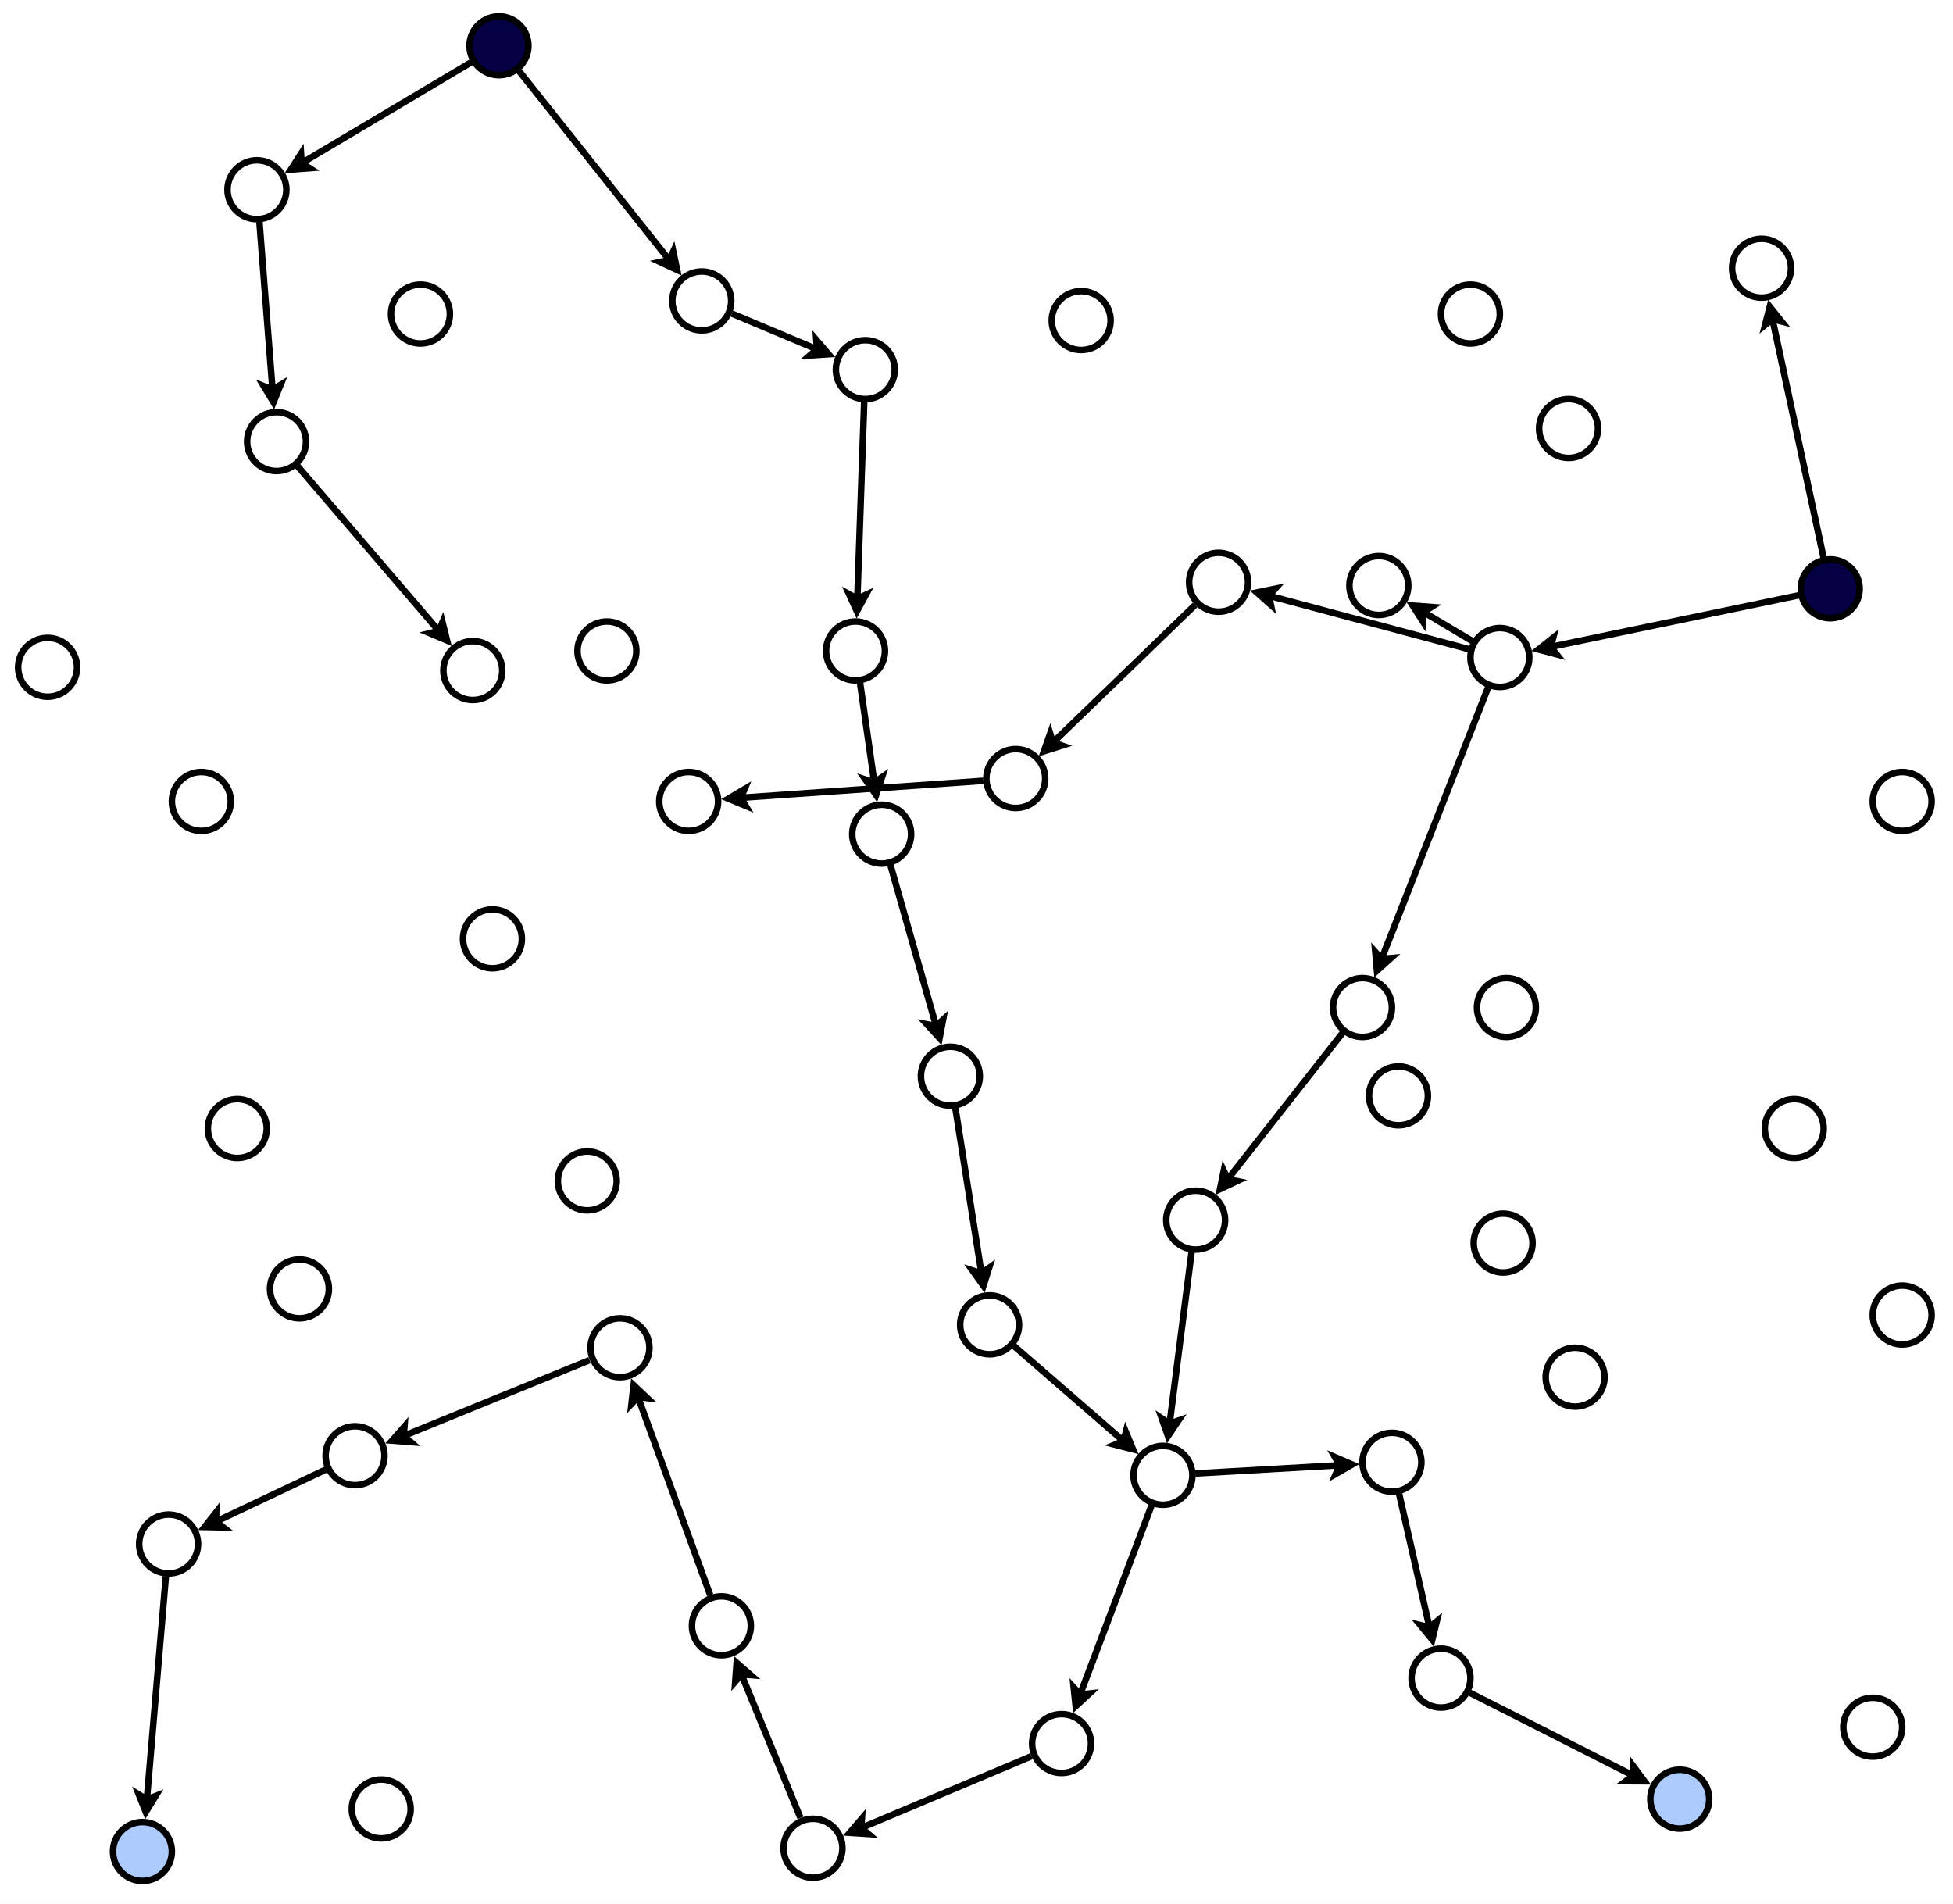 <?xml version="1.0" encoding="UTF-8" standalone="no"?>
<!-- Created with Inkscape (http://www.inkscape.org/) -->

<svg
   version="1.1"
   id="svg2"
   xml:space="preserve"
   width="795.912"
   height="775.794"
   viewBox="0 0 795.912 775.794"
   xmlns="http://www.w3.org/2000/svg"
   xmlns:svg="http://www.w3.org/2000/svg"><rect x="0" y="0" width="795.912" height="775.794" fill="#808080" stroke="none"/><defs
     id="defs6"><clipPath
       clipPathUnits="userSpaceOnUse"
       id="clipPath18"><path
         d="M 0,0 H 800 V 600 H 0 Z"
         id="path16" /></clipPath></defs><g
     id="g8"
     transform="matrix(1.333,0,0,-1.333,-95.244,775.794)"><g
       id="g10" /><g
       id="g12"><g
         id="g14"
         clip-path="url(#clipPath18)"><path
           d="M 0,0 H 800 V 600 H 0 Z"
           style="fill:#ffffff;fill-opacity:1;fill-rule:nonzero;stroke:none"
           id="path20" /><path
           d="M 0,0 H 800 V 600 H 0 Z"
           style="fill:#ffffff;fill-opacity:1;fill-rule:nonzero;stroke:none"
           id="path22" /><g
           id="g24"
           transform="matrix(1,0,0,-1,0,600)"><path
             d="m 613.357,115.666 0.209,0.978 c 5.123,23.907 10.246,47.814 15.369,71.72"
             style="fill:none;stroke:#000000;stroke-width:2;stroke-linecap:butt;stroke-linejoin:miter;stroke-miterlimit:4;stroke-dasharray:none;stroke-opacity:1"
             id="path26" /></g><path
           d="m 618.763,482.015 -6.705,8.381 -2.682,-10.393 4.191,3.352 z"
           style="fill:#000000;fill-opacity:1;fill-rule:nonzero;stroke:none"
           id="path28" /><path
           d="m 616.364,506.364 c 3.515,-3.515 3.515,-9.213 0,-12.728 -3.515,-3.515 -9.213,-3.515 -12.728,0 -3.515,3.515 -3.515,9.213 0,12.728 3.515,3.515 9.213,3.515 12.728,0"
           style="fill:#ffffff;fill-opacity:1;fill-rule:nonzero;stroke:none"
           id="path30" /><g
           id="g32"
           transform="matrix(1,0,0,-1,0,600)"><path
             d="m 616.364,93.636 c 3.515,3.515 3.515,9.213 0,12.728 -3.515,3.515 -9.213,3.515 -12.728,0 -3.515,-3.515 -3.515,-9.213 0,-12.728 3.515,-3.515 9.213,-3.515 12.728,0"
             style="fill:none;stroke:#000000;stroke-width:2;stroke-linecap:butt;stroke-linejoin:miter;stroke-miterlimit:4;stroke-dasharray:none;stroke-opacity:1"
             id="path34" /></g><g
           id="g36"
           transform="matrix(1,0,0,-1,0,600)"><path
             d="m 621.405,199.995 c -24.919,5.181 -49.838,10.362 -74.757,15.543 l -0.98,0.204"
             style="fill:none;stroke:#000000;stroke-width:2;stroke-linecap:butt;stroke-linejoin:miter;stroke-miterlimit:4;stroke-dasharray:none;stroke-opacity:1"
             id="path38" /></g><path
           d="m 548.02,389.649 -8.422,-6.654 10.376,-2.745 -3.327,4.211 z"
           style="fill:#000000;fill-opacity:1;fill-rule:nonzero;stroke:none"
           id="path40" /><path
           d="m 637.364,408.364 c 3.515,-3.515 3.515,-9.213 0,-12.728 -3.515,-3.515 -9.213,-3.515 -12.728,0 -3.515,3.515 -3.515,9.213 0,12.728 3.515,3.515 9.213,3.515 12.728,0"
           style="fill:#050043;fill-opacity:1;fill-rule:nonzero;stroke:none"
           id="path42" /><g
           id="g44"
           transform="matrix(1,0,0,-1,0,600)"><path
             d="m 637.364,191.636 c 3.515,3.515 3.515,9.213 0,12.728 -3.515,3.515 -9.213,3.515 -12.728,0 -3.515,-3.515 -3.515,-9.213 0,-12.728 3.515,-3.515 9.213,-3.515 12.728,0"
             style="fill:none;stroke:#000000;stroke-width:2;stroke-linecap:butt;stroke-linejoin:miter;stroke-miterlimit:4;stroke-dasharray:none;stroke-opacity:1"
             id="path46" /></g><path
           d="m 659.364,343.364 c 3.515,-3.515 3.515,-9.213 0,-12.728 -3.515,-3.515 -9.213,-3.515 -12.728,0 -3.515,3.515 -3.515,9.213 0,12.728 3.515,3.515 9.213,3.515 12.728,0"
           style="fill:#ffffff;fill-opacity:1;fill-rule:nonzero;stroke:none"
           id="path48" /><g
           id="g50"
           transform="matrix(1,0,0,-1,0,600)"><path
             d="m 659.364,256.636 c 3.515,3.515 3.515,9.213 0,12.728 -3.515,3.515 -9.213,3.515 -12.728,0 -3.515,-3.515 -3.515,-9.213 0,-12.728 3.515,-3.515 9.213,-3.515 12.728,0"
             style="fill:none;stroke:#000000;stroke-width:2;stroke-linecap:butt;stroke-linejoin:miter;stroke-miterlimit:4;stroke-dasharray:none;stroke-opacity:1"
             id="path52" /></g><path
           d="m 626.364,243.364 c 3.515,-3.515 3.515,-9.213 0,-12.728 -3.515,-3.515 -9.213,-3.515 -12.728,0 -3.515,3.515 -3.515,9.213 0,12.728 3.515,3.515 9.213,3.515 12.728,0"
           style="fill:#ffffff;fill-opacity:1;fill-rule:nonzero;stroke:none"
           id="path54" /><g
           id="g56"
           transform="matrix(1,0,0,-1,0,600)"><path
             d="m 626.364,356.636 c 3.515,3.515 3.515,9.213 0,12.728 -3.515,3.515 -9.213,3.515 -12.728,0 -3.515,-3.515 -3.515,-9.213 0,-12.728 3.515,-3.515 9.213,-3.515 12.728,0"
             style="fill:none;stroke:#000000;stroke-width:2;stroke-linecap:butt;stroke-linejoin:miter;stroke-miterlimit:4;stroke-dasharray:none;stroke-opacity:1"
             id="path58" /></g><path
           d="m 659.364,186.364 c 3.515,-3.515 3.515,-9.213 0,-12.728 -3.515,-3.515 -9.213,-3.515 -12.728,0 -3.515,3.515 -3.515,9.213 0,12.728 3.515,3.515 9.213,3.515 12.728,0"
           style="fill:#ffffff;fill-opacity:1;fill-rule:nonzero;stroke:none"
           id="path60" /><g
           id="g62"
           transform="matrix(1,0,0,-1,0,600)"><path
             d="m 659.364,413.636 c 3.515,3.515 3.515,9.213 0,12.728 -3.515,3.515 -9.213,3.515 -12.728,0 -3.515,-3.515 -3.515,-9.213 0,-12.728 3.515,-3.515 9.213,-3.515 12.728,0"
             style="fill:none;stroke:#000000;stroke-width:2;stroke-linecap:butt;stroke-linejoin:miter;stroke-miterlimit:4;stroke-dasharray:none;stroke-opacity:1"
             id="path64" /></g><path
           d="m 650.364,60.364 c 3.515,-3.515 3.515,-9.213 0,-12.728 -3.515,-3.515 -9.213,-3.515 -12.728,0 -3.515,3.515 -3.515,9.213 0,12.728 3.515,3.515 9.213,3.515 12.728,0"
           style="fill:#ffffff;fill-opacity:1;fill-rule:nonzero;stroke:none"
           id="path66" /><g
           id="g68"
           transform="matrix(1,0,0,-1,0,600)"><path
             d="m 650.364,539.636 c 3.515,3.515 3.515,9.213 0,12.728 -3.515,3.515 -9.213,3.515 -12.728,0 -3.515,-3.515 -3.515,-9.213 0,-12.728 3.515,-3.515 9.213,-3.515 12.728,0"
             style="fill:none;stroke:#000000;stroke-width:2;stroke-linecap:butt;stroke-linejoin:miter;stroke-miterlimit:4;stroke-dasharray:none;stroke-opacity:1"
             id="path70" /></g><g
           id="g72"
           transform="matrix(1,0,0,-1,0,600)"><path
             d="m 520.833,535.477 c 16.317,8.27 32.634,16.541 48.952,24.811 l 0.894,0.453"
             style="fill:none;stroke:#000000;stroke-width:2;stroke-linecap:butt;stroke-linejoin:miter;stroke-miterlimit:4;stroke-dasharray:none;stroke-opacity:1"
             id="path74" /></g><path
           d="m 565.476,36.515 10.733,-0.059 -6.393,8.622 -0.029,-5.367 z"
           style="fill:#000000;fill-opacity:1;fill-rule:nonzero;stroke:none"
           id="path76" /><path
           d="m 591.364,38.364 c 3.515,-3.515 3.515,-9.213 0,-12.728 -3.515,-3.515 -9.213,-3.515 -12.728,0 -3.515,3.515 -3.515,9.213 0,12.728 3.515,3.515 9.213,3.515 12.728,0"
           style="fill:#aecbfe;fill-opacity:1;fill-rule:nonzero;stroke:none"
           id="path78" /><g
           id="g80"
           transform="matrix(1,0,0,-1,0,600)"><path
             d="m 591.364,561.636 c 3.515,3.515 3.515,9.213 0,12.728 -3.515,3.515 -9.213,3.515 -12.728,0 -3.515,-3.515 -3.515,-9.213 0,-12.728 3.515,-3.515 9.213,-3.515 12.728,0"
             style="fill:none;stroke:#000000;stroke-width:2;stroke-linecap:butt;stroke-linejoin:miter;stroke-miterlimit:4;stroke-dasharray:none;stroke-opacity:1"
             id="path82" /></g><g
           id="g84"
           transform="matrix(1,0,0,-1,0,600)"><path
             d="m 499.175,474.57 c 3.016,13.271 6.032,26.543 9.049,39.815 l 0.222,0.976"
             style="fill:none;stroke:#000000;stroke-width:2;stroke-linecap:butt;stroke-linejoin:miter;stroke-miterlimit:4;stroke-dasharray:none;stroke-opacity:1"
             id="path86" /></g><path
           d="m 503.011,86.891 6.808,-8.297 2.553,10.425 -4.149,-3.404 z"
           style="fill:#000000;fill-opacity:1;fill-rule:nonzero;stroke:none"
           id="path88" /><path
           d="m 518.364,75.364 c 3.515,-3.515 3.515,-9.213 0,-12.728 -3.515,-3.515 -9.213,-3.515 -12.728,0 -3.515,3.515 -3.515,9.213 0,12.728 3.515,3.515 9.213,3.515 12.728,0"
           style="fill:#ffffff;fill-opacity:1;fill-rule:nonzero;stroke:none"
           id="path90" /><g
           id="g92"
           transform="matrix(1,0,0,-1,0,600)"><path
             d="m 518.364,524.636 c 3.515,3.515 3.515,9.213 0,12.728 -3.515,3.515 -9.213,3.515 -12.728,0 -3.515,-3.515 -3.515,-9.213 0,-12.728 3.515,-3.515 9.213,-3.515 12.728,0"
             style="fill:none;stroke:#000000;stroke-width:2;stroke-linecap:butt;stroke-linejoin:miter;stroke-miterlimit:4;stroke-dasharray:none;stroke-opacity:1"
             id="path94" /></g><path
           d="m 559.364,167.364 c 3.515,-3.515 3.515,-9.213 0,-12.728 -3.515,-3.515 -9.213,-3.515 -12.728,0 -3.515,3.515 -3.515,9.213 0,12.728 3.515,3.515 9.213,3.515 12.728,0"
           style="fill:#ffffff;fill-opacity:1;fill-rule:nonzero;stroke:none"
           id="path96" /><g
           id="g98"
           transform="matrix(1,0,0,-1,0,600)"><path
             d="m 559.364,432.636 c 3.515,3.515 3.515,9.213 0,12.728 -3.515,3.515 -9.213,3.515 -12.728,0 -3.515,-3.515 -3.515,-9.213 0,-12.728 3.515,-3.515 9.213,-3.515 12.728,0"
             style="fill:none;stroke:#000000;stroke-width:2;stroke-linecap:butt;stroke-linejoin:miter;stroke-miterlimit:4;stroke-dasharray:none;stroke-opacity:1"
             id="path100" /></g><g
           id="g102"
           transform="matrix(1,0,0,-1,0,600)"><path
             d="m 480.87,465.922 -0.998,0.057 c -14.32,0.818 -28.641,1.637 -42.961,2.455"
             style="fill:none;stroke:#000000;stroke-width:2;stroke-linecap:butt;stroke-linejoin:miter;stroke-miterlimit:4;stroke-dasharray:none;stroke-opacity:1"
             id="path104" /></g><path
           d="m 477.75,129.092 9.31,5.34 -9.858,4.245 2.67,-4.655 z"
           style="fill:#000000;fill-opacity:1;fill-rule:nonzero;stroke:none"
           id="path106" /><path
           d="m 503.364,141.364 c 3.515,-3.515 3.515,-9.213 0,-12.728 -3.515,-3.515 -9.213,-3.515 -12.728,0 -3.515,3.515 -3.515,9.213 0,12.728 3.515,3.515 9.213,3.515 12.728,0"
           style="fill:#ffffff;fill-opacity:1;fill-rule:nonzero;stroke:none"
           id="path108" /><g
           id="g110"
           transform="matrix(1,0,0,-1,0,600)"><path
             d="m 503.364,458.636 c 3.515,3.515 3.515,9.213 0,12.728 -3.515,3.515 -9.213,3.515 -12.728,0 -3.515,-3.515 -3.515,-9.213 0,-12.728 3.515,-3.515 9.213,-3.515 12.728,0"
             style="fill:none;stroke:#000000;stroke-width:2;stroke-linecap:butt;stroke-linejoin:miter;stroke-miterlimit:4;stroke-dasharray:none;stroke-opacity:1"
             id="path112" /></g><g
           id="g114"
           transform="matrix(1,0,0,-1,0,600)"><path
             d="m 381.473,429.486 c 10.874,9.438 21.748,18.875 32.622,28.313 l 0.756,0.656"
             style="fill:none;stroke:#000000;stroke-width:2;stroke-linecap:butt;stroke-linejoin:miter;stroke-miterlimit:4;stroke-dasharray:none;stroke-opacity:1"
             id="path116" /></g><path
           d="m 409.137,140.148 10.396,-2.667 -4.104,9.918 -1.334,-5.198 z"
           style="fill:#000000;fill-opacity:1;fill-rule:nonzero;stroke:none"
           id="path118" /><g
           id="g120"
           transform="matrix(1,0,0,-1,0,600)"><path
             d="m 435.75,400.75 c -2.194,17.116 -4.389,34.232 -6.583,51.348 l -0.127,0.992"
             style="fill:none;stroke:#000000;stroke-width:2;stroke-linecap:butt;stroke-linejoin:miter;stroke-miterlimit:4;stroke-dasharray:none;stroke-opacity:1"
             id="path122" /></g><path
           d="m 424.711,150.893 3.54,-10.132 5.982,8.912 -5.066,-1.77 z"
           style="fill:#000000;fill-opacity:1;fill-rule:nonzero;stroke:none"
           id="path124" /><g
           id="g126"
           transform="matrix(1,0,0,-1,0,600)"><path
             d="m 423.528,478.184 c -7.152,18.919 -14.305,37.839 -21.457,56.758 l -0.354,0.937"
             style="fill:none;stroke:#000000;stroke-width:2;stroke-linecap:butt;stroke-linejoin:miter;stroke-miterlimit:4;stroke-dasharray:none;stroke-opacity:1"
             id="path128" /></g><path
           d="m 398.429,68.998 1.095,-10.677 7.885,7.282 -5.338,-0.548 z"
           style="fill:#000000;fill-opacity:1;fill-rule:nonzero;stroke:none"
           id="path130" /><path
           d="m 433.364,137.364 c 3.515,-3.515 3.515,-9.213 0,-12.728 -3.515,-3.515 -9.213,-3.515 -12.728,0 -3.515,3.515 -3.515,9.213 0,12.728 3.515,3.515 9.213,3.515 12.728,0"
           style="fill:#ffffff;fill-opacity:1;fill-rule:nonzero;stroke:none"
           id="path132" /><g
           id="g134"
           transform="matrix(1,0,0,-1,0,600)"><path
             d="m 433.364,462.636 c 3.515,3.515 3.515,9.213 0,12.728 -3.515,3.515 -9.213,3.515 -12.728,0 -3.515,-3.515 -3.515,-9.213 0,-12.728 3.515,-3.515 9.213,-3.515 12.728,0"
             style="fill:none;stroke:#000000;stroke-width:2;stroke-linecap:butt;stroke-linejoin:miter;stroke-miterlimit:4;stroke-dasharray:none;stroke-opacity:1"
             id="path136" /></g><g
           id="g138"
           transform="matrix(1,0,0,-1,0,600)"><path
             d="m 386.804,554.872 c -17.005,7.16 -34.009,14.32 -51.014,21.48 l -0.923,0.389"
             style="fill:none;stroke:#000000;stroke-width:2;stroke-linecap:butt;stroke-linejoin:miter;stroke-miterlimit:4;stroke-dasharray:none;stroke-opacity:1"
             id="path140" /></g><path
           d="m 336.138,29.003 -6.985,-8.149 10.71,-0.699 -4.075,3.493 z"
           style="fill:#000000;fill-opacity:1;fill-rule:nonzero;stroke:none"
           id="path142" /><path
           d="m 402.364,55.364 c 3.515,-3.515 3.515,-9.213 0,-12.728 -3.515,-3.515 -9.213,-3.515 -12.728,0 -3.515,3.515 -3.515,9.213 0,12.728 3.515,3.515 9.213,3.515 12.728,0"
           style="fill:#ffffff;fill-opacity:1;fill-rule:nonzero;stroke:none"
           id="path144" /><g
           id="g146"
           transform="matrix(1,0,0,-1,0,600)"><path
             d="m 402.364,544.636 c 3.515,3.515 3.515,9.213 0,12.728 -3.515,3.515 -9.213,3.515 -12.728,0 -3.515,-3.515 -3.515,-9.213 0,-12.728 3.515,-3.515 9.213,-3.515 12.728,0"
             style="fill:none;stroke:#000000;stroke-width:2;stroke-linecap:butt;stroke-linejoin:miter;stroke-miterlimit:4;stroke-dasharray:none;stroke-opacity:1"
             id="path148" /></g><g
           id="g150"
           transform="matrix(1,0,0,-1,0,600)"><path
             d="m 298.169,529.981 0.381,0.925 c 5.877,14.271 11.752,28.541 17.628,42.811"
             style="fill:none;stroke:#000000;stroke-width:2;stroke-linecap:butt;stroke-linejoin:miter;stroke-miterlimit:4;stroke-dasharray:none;stroke-opacity:1"
             id="path152" /></g><path
           d="m 303.902,68.703 -8.094,7.049 -0.783,-10.705 3.525,4.047 z"
           style="fill:#000000;fill-opacity:1;fill-rule:nonzero;stroke:none"
           id="path154" /><path
           d="m 326.364,23.364 c 3.515,-3.515 3.515,-9.213 0,-12.728 -3.515,-3.515 -9.213,-3.515 -12.728,0 -3.515,3.515 -3.515,9.213 0,12.728 3.515,3.515 9.213,3.515 12.728,0"
           style="fill:#ffffff;fill-opacity:1;fill-rule:nonzero;stroke:none"
           id="path156" /><g
           id="g158"
           transform="matrix(1,0,0,-1,0,600)"><path
             d="m 326.364,576.636 c 3.515,3.515 3.515,9.213 0,12.728 -3.515,3.515 -9.213,3.515 -12.728,0 -3.515,-3.515 -3.515,-9.213 0,-12.728 3.515,-3.515 9.213,-3.515 12.728,0"
             style="fill:none;stroke:#000000;stroke-width:2;stroke-linecap:butt;stroke-linejoin:miter;stroke-miterlimit:4;stroke-dasharray:none;stroke-opacity:1"
             id="path160" /></g><path
           d="m 194.364,35.364 c 3.515,-3.515 3.515,-9.213 0,-12.728 -3.515,-3.515 -9.213,-3.515 -12.728,0 -3.515,3.515 -3.515,9.213 0,12.728 3.515,3.515 9.213,3.515 12.728,0"
           style="fill:#ffffff;fill-opacity:1;fill-rule:nonzero;stroke:none"
           id="path162" /><g
           id="g164"
           transform="matrix(1,0,0,-1,0,600)"><path
             d="m 194.364,564.636 c 3.515,3.515 3.515,9.213 0,12.728 -3.515,3.515 -9.213,3.515 -12.728,0 -3.515,-3.515 -3.515,-9.213 0,-12.728 3.515,-3.515 9.213,-3.515 12.728,0"
             style="fill:none;stroke:#000000;stroke-width:2;stroke-linecap:butt;stroke-linejoin:miter;stroke-miterlimit:4;stroke-dasharray:none;stroke-opacity:1"
             id="path166" /></g><g
           id="g168"
           transform="matrix(1,0,0,-1,0,600)"><path
             d="m 122.16,499.87 c -1.904,22.371 -3.808,44.741 -5.712,67.112 l -0.085,0.997"
             style="fill:none;stroke:#000000;stroke-width:2;stroke-linecap:butt;stroke-linejoin:miter;stroke-miterlimit:4;stroke-dasharray:none;stroke-opacity:1"
             id="path170" /></g><path
           d="m 111.869,35.816 3.969,-9.972 5.597,9.158 -4.986,-1.984 z"
           style="fill:#000000;fill-opacity:1;fill-rule:nonzero;stroke:none"
           id="path172" /><path
           d="m 121.364,22.364 c 3.515,-3.515 3.515,-9.213 0,-12.728 -3.515,-3.515 -9.213,-3.515 -12.728,0 -3.515,3.515 -3.515,9.213 0,12.728 3.515,3.515 9.213,3.515 12.728,0"
           style="fill:#aecbfe;fill-opacity:1;fill-rule:nonzero;stroke:none"
           id="path174" /><g
           id="g176"
           transform="matrix(1,0,0,-1,0,600)"><path
             d="m 121.364,577.636 c 3.515,3.515 3.515,9.213 0,12.728 -3.515,3.515 -9.213,3.515 -12.728,0 -3.515,-3.515 -3.515,-9.213 0,-12.728 3.515,-3.515 9.213,-3.515 12.728,0"
             style="fill:none;stroke:#000000;stroke-width:2;stroke-linecap:butt;stroke-linejoin:miter;stroke-miterlimit:4;stroke-dasharray:none;stroke-opacity:1"
             id="path178" /></g><g
           id="g180"
           transform="matrix(1,0,0,-1,0,600)"><path
             d="m 171.051,467.239 c -10.852,5.141 -21.704,10.281 -32.556,15.421 l -0.906,0.429"
             style="fill:none;stroke:#000000;stroke-width:2;stroke-linecap:butt;stroke-linejoin:miter;stroke-miterlimit:4;stroke-dasharray:none;stroke-opacity:1"
             id="path182" /></g><path
           d="m 138.607,122.704 -6.621,-8.447 10.731,-0.228 -4.224,3.311 z"
           style="fill:#000000;fill-opacity:1;fill-rule:nonzero;stroke:none"
           id="path184" /><path
           d="m 129.364,116.364 c 3.515,-3.515 3.515,-9.213 0,-12.728 -3.515,-3.515 -9.213,-3.515 -12.728,0 -3.515,3.515 -3.515,9.213 0,12.728 3.515,3.515 9.213,3.515 12.728,0"
           style="fill:#ffffff;fill-opacity:1;fill-rule:nonzero;stroke:none"
           id="path186" /><g
           id="g188"
           transform="matrix(1,0,0,-1,0,600)"><path
             d="m 129.364,483.636 c 3.515,3.515 3.515,9.213 0,12.728 -3.515,3.515 -9.213,3.515 -12.728,0 -3.515,-3.515 -3.515,-9.213 0,-12.728 3.515,-3.515 9.213,-3.515 12.728,0"
             style="fill:none;stroke:#000000;stroke-width:2;stroke-linecap:butt;stroke-linejoin:miter;stroke-miterlimit:4;stroke-dasharray:none;stroke-opacity:1"
             id="path190" /></g><g
           id="g192"
           transform="matrix(1,0,0,-1,0,600)"><path
             d="m 266.534,445.175 0.343,0.94 c 7.234,19.836 14.468,39.67 21.702,59.505"
             style="fill:none;stroke:#000000;stroke-width:2;stroke-linecap:butt;stroke-linejoin:miter;stroke-miterlimit:4;stroke-dasharray:none;stroke-opacity:1"
             id="path194" /></g><path
           d="m 272.209,153.276 -7.799,7.374 -1.22,-10.664 3.687,3.899 z"
           style="fill:#000000;fill-opacity:1;fill-rule:nonzero;stroke:none"
           id="path196" /><path
           d="m 298.364,91.364 c 3.515,-3.515 3.515,-9.213 0,-12.728 -3.515,-3.515 -9.213,-3.515 -12.728,0 -3.515,3.515 -3.515,9.213 0,12.728 3.515,3.515 9.213,3.515 12.728,0"
           style="fill:#ffffff;fill-opacity:1;fill-rule:nonzero;stroke:none"
           id="path198" /><g
           id="g200"
           transform="matrix(1,0,0,-1,0,600)"><path
             d="m 298.364,508.636 c 3.515,3.515 3.515,9.213 0,12.728 -3.515,3.515 -9.213,3.515 -12.728,0 -3.515,-3.515 -3.515,-9.213 0,-12.728 3.515,-3.515 9.213,-3.515 12.728,0"
             style="fill:none;stroke:#000000;stroke-width:2;stroke-linecap:butt;stroke-linejoin:miter;stroke-miterlimit:4;stroke-dasharray:none;stroke-opacity:1"
             id="path202" /></g><g
           id="g204"
           transform="matrix(1,0,0,-1,0,600)"><path
             d="m 251.685,433.795 c -18.589,7.573 -37.178,15.147 -55.767,22.72 l -0.928,0.378"
             style="fill:none;stroke:#000000;stroke-width:2;stroke-linecap:butt;stroke-linejoin:miter;stroke-miterlimit:4;stroke-dasharray:none;stroke-opacity:1"
             id="path206" /></g><path
           d="m 196.327,148.835 -7.08,-8.067 10.701,-0.823 -4.034,3.54 z"
           style="fill:#000000;fill-opacity:1;fill-rule:nonzero;stroke:none"
           id="path208" /><path
           d="m 186.364,143.364 c 3.515,-3.515 3.515,-9.213 0,-12.728 -3.515,-3.515 -9.213,-3.515 -12.728,0 -3.515,3.515 -3.515,9.213 0,12.728 3.515,3.515 9.213,3.515 12.728,0"
           style="fill:#ffffff;fill-opacity:1;fill-rule:nonzero;stroke:none"
           id="path210" /><g
           id="g212"
           transform="matrix(1,0,0,-1,0,600)"><path
             d="m 186.364,456.636 c 3.515,3.515 3.515,9.213 0,12.728 -3.515,3.515 -9.213,3.515 -12.728,0 -3.515,-3.515 -3.515,-9.213 0,-12.728 3.515,-3.515 9.213,-3.515 12.728,0"
             style="fill:none;stroke:#000000;stroke-width:2;stroke-linecap:butt;stroke-linejoin:miter;stroke-miterlimit:4;stroke-dasharray:none;stroke-opacity:1"
             id="path214" /></g><path
           d="m 169.364,194.364 c 3.515,-3.515 3.515,-9.213 0,-12.728 -3.515,-3.515 -9.213,-3.515 -12.728,0 -3.515,3.515 -3.515,9.213 0,12.728 3.515,3.515 9.213,3.515 12.728,0"
           style="fill:#ffffff;fill-opacity:1;fill-rule:nonzero;stroke:none"
           id="path216" /><g
           id="g218"
           transform="matrix(1,0,0,-1,0,600)"><path
             d="m 169.364,405.636 c 3.515,3.515 3.515,9.213 0,12.728 -3.515,3.515 -9.213,3.515 -12.728,0 -3.515,-3.515 -3.515,-9.213 0,-12.728 3.515,-3.515 9.213,-3.515 12.728,0"
             style="fill:none;stroke:#000000;stroke-width:2;stroke-linecap:butt;stroke-linejoin:miter;stroke-miterlimit:4;stroke-dasharray:none;stroke-opacity:1"
             id="path220" /></g><path
           d="m 150.364,243.364 c 3.515,-3.515 3.515,-9.213 0,-12.728 -3.515,-3.515 -9.213,-3.515 -12.728,0 -3.515,3.515 -3.515,9.213 0,12.728 3.515,3.515 9.213,3.515 12.728,0"
           style="fill:#ffffff;fill-opacity:1;fill-rule:nonzero;stroke:none"
           id="path222" /><g
           id="g224"
           transform="matrix(1,0,0,-1,0,600)"><path
             d="m 150.364,356.636 c 3.515,3.515 3.515,9.213 0,12.728 -3.515,3.515 -9.213,3.515 -12.728,0 -3.515,-3.515 -3.515,-9.213 0,-12.728 3.515,-3.515 9.213,-3.515 12.728,0"
             style="fill:none;stroke:#000000;stroke-width:2;stroke-linecap:butt;stroke-linejoin:miter;stroke-miterlimit:4;stroke-dasharray:none;stroke-opacity:1"
             id="path226" /></g><path
           d="m 267.364,176.364 c 3.515,-3.515 3.515,-9.213 0,-12.728 -3.515,-3.515 -9.213,-3.515 -12.728,0 -3.515,3.515 -3.515,9.213 0,12.728 3.515,3.515 9.213,3.515 12.728,0"
           style="fill:#ffffff;fill-opacity:1;fill-rule:nonzero;stroke:none"
           id="path228" /><g
           id="g230"
           transform="matrix(1,0,0,-1,0,600)"><path
             d="m 267.364,423.636 c 3.515,3.515 3.515,9.213 0,12.728 -3.515,3.515 -9.213,3.515 -12.728,0 -3.515,-3.515 -3.515,-9.213 0,-12.728 3.515,-3.515 9.213,-3.515 12.728,0"
             style="fill:none;stroke:#000000;stroke-width:2;stroke-linecap:butt;stroke-linejoin:miter;stroke-miterlimit:4;stroke-dasharray:none;stroke-opacity:1"
             id="path232" /></g><g
           id="g234"
           transform="matrix(1,0,0,-1,0,600)"><path
             d="m 363.536,356.728 c 2.601,16.472 5.202,32.945 7.803,49.417 l 0.156,0.988"
             style="fill:none;stroke:#000000;stroke-width:2;stroke-linecap:butt;stroke-linejoin:miter;stroke-miterlimit:4;stroke-dasharray:none;stroke-opacity:1"
             id="path236" /></g><path
           d="m 366.223,195.476 6.239,-8.734 3.244,10.231 -4.367,-3.119 z"
           style="fill:#000000;fill-opacity:1;fill-rule:nonzero;stroke:none"
           id="path238" /><path
           d="m 380.364,183.364 c 3.515,-3.515 3.515,-9.213 0,-12.728 -3.515,-3.515 -9.213,-3.515 -12.728,0 -3.515,3.515 -3.515,9.213 0,12.728 3.515,3.515 9.213,3.515 12.728,0"
           style="fill:#ffffff;fill-opacity:1;fill-rule:nonzero;stroke:none"
           id="path240" /><g
           id="g242"
           transform="matrix(1,0,0,-1,0,600)"><path
             d="m 380.364,416.636 c 3.515,3.515 3.515,9.213 0,12.728 -3.515,3.515 -9.213,3.515 -12.728,0 -3.515,-3.515 -3.515,-9.213 0,-12.728 3.515,-3.515 9.213,-3.515 12.728,0"
             style="fill:none;stroke:#000000;stroke-width:2;stroke-linecap:butt;stroke-linejoin:miter;stroke-miterlimit:4;stroke-dasharray:none;stroke-opacity:1"
             id="path244" /></g><path
           d="m 537.364,208.364 c 3.515,-3.515 3.515,-9.213 0,-12.728 -3.515,-3.515 -9.213,-3.515 -12.728,0 -3.515,3.515 -3.515,9.213 0,12.728 3.515,3.515 9.213,3.515 12.728,0"
           style="fill:#ffffff;fill-opacity:1;fill-rule:nonzero;stroke:none"
           id="path246" /><g
           id="g248"
           transform="matrix(1,0,0,-1,0,600)"><path
             d="m 537.364,391.636 c 3.515,3.515 3.515,9.213 0,12.728 -3.515,3.515 -9.213,3.515 -12.728,0 -3.515,-3.515 -3.515,-9.213 0,-12.728 3.515,-3.515 9.213,-3.515 12.728,0"
             style="fill:none;stroke:#000000;stroke-width:2;stroke-linecap:butt;stroke-linejoin:miter;stroke-miterlimit:4;stroke-dasharray:none;stroke-opacity:1"
             id="path250" /></g><g
           id="g252"
           transform="matrix(1,0,0,-1,0,600)"><path
             d="m 481.931,333.735 c -11.473,14.623 -22.946,29.245 -34.419,43.867 l -0.619,0.789"
             style="fill:none;stroke:#000000;stroke-width:2;stroke-linecap:butt;stroke-linejoin:miter;stroke-miterlimit:4;stroke-dasharray:none;stroke-opacity:1"
             id="path254" /></g><path
           d="m 445.216,227.247 -2.15,-10.516 9.702,4.59 -5.258,1.075 z"
           style="fill:#000000;fill-opacity:1;fill-rule:nonzero;stroke:none"
           id="path256" /><path
           d="m 443.364,215.364 c 3.515,-3.515 3.515,-9.213 0,-12.728 -3.515,-3.515 -9.213,-3.515 -12.728,0 -3.515,3.515 -3.515,9.213 0,12.728 3.515,3.515 9.213,3.515 12.728,0"
           style="fill:#ffffff;fill-opacity:1;fill-rule:nonzero;stroke:none"
           id="path258" /><g
           id="g260"
           transform="matrix(1,0,0,-1,0,600)"><path
             d="m 443.364,384.636 c 3.515,3.515 3.515,9.213 0,12.728 -3.515,3.515 -9.213,3.515 -12.728,0 -3.515,-3.515 -3.515,-9.213 0,-12.728 3.515,-3.515 9.213,-3.515 12.728,0"
             style="fill:none;stroke:#000000;stroke-width:2;stroke-linecap:butt;stroke-linejoin:miter;stroke-miterlimit:4;stroke-dasharray:none;stroke-opacity:1"
             id="path262" /></g><g
           id="g264"
           transform="matrix(1,0,0,-1,0,600)"><path
             d="m 343.688,282.472 c 4.551,16.038 9.103,32.076 13.654,48.114 l 0.273,0.963"
             style="fill:none;stroke:#000000;stroke-width:2;stroke-linecap:butt;stroke-linejoin:miter;stroke-miterlimit:4;stroke-dasharray:none;stroke-opacity:1"
             id="path266" /></g><path
           d="m 352.07,270.411 7.239,-7.925 1.997,10.546 -3.962,-3.619 z"
           style="fill:#000000;fill-opacity:1;fill-rule:nonzero;stroke:none"
           id="path268" /><path
           d="m 368.364,259.364 c 3.515,-3.515 3.515,-9.213 0,-12.728 -3.515,-3.515 -9.213,-3.515 -12.728,0 -3.515,3.515 -3.515,9.213 0,12.728 3.515,3.515 9.213,3.515 12.728,0"
           style="fill:#ffffff;fill-opacity:1;fill-rule:nonzero;stroke:none"
           id="path270" /><g
           id="g272"
           transform="matrix(1,0,0,-1,0,600)"><path
             d="m 368.364,340.636 c 3.515,3.515 3.515,9.213 0,12.728 -3.515,3.515 -9.213,3.515 -12.728,0 -3.515,-3.515 -3.515,-9.213 0,-12.728 3.515,-3.515 9.213,-3.515 12.728,0"
             style="fill:none;stroke:#000000;stroke-width:2;stroke-linecap:butt;stroke-linejoin:miter;stroke-miterlimit:4;stroke-dasharray:none;stroke-opacity:1"
             id="path274" /></g><path
           d="m 505.364,253.364 c 3.515,-3.515 3.515,-9.213 0,-12.728 -3.515,-3.515 -9.213,-3.515 -12.728,0 -3.515,3.515 -3.515,9.213 0,12.728 3.515,3.515 9.213,3.515 12.728,0"
           style="fill:#ffffff;fill-opacity:1;fill-rule:nonzero;stroke:none"
           id="path276" /><g
           id="g278"
           transform="matrix(1,0,0,-1,0,600)"><path
             d="m 505.364,346.636 c 3.515,3.515 3.515,9.213 0,12.728 -3.515,3.515 -9.213,3.515 -12.728,0 -3.515,-3.515 -3.515,-9.213 0,-12.728 3.515,-3.515 9.213,-3.515 12.728,0"
             style="fill:none;stroke:#000000;stroke-width:2;stroke-linecap:butt;stroke-linejoin:miter;stroke-miterlimit:4;stroke-dasharray:none;stroke-opacity:1"
             id="path280" /></g><path
           d="m 538.364,280.364 c 3.515,-3.515 3.515,-9.213 0,-12.728 -3.515,-3.515 -9.213,-3.515 -12.728,0 -3.515,3.515 -3.515,9.213 0,12.728 3.515,3.515 9.213,3.515 12.728,0"
           style="fill:#ffffff;fill-opacity:1;fill-rule:nonzero;stroke:none"
           id="path282" /><g
           id="g284"
           transform="matrix(1,0,0,-1,0,600)"><path
             d="m 538.364,319.636 c 3.515,3.515 3.515,9.213 0,12.728 -3.515,3.515 -9.213,3.515 -12.728,0 -3.515,-3.515 -3.515,-9.213 0,-12.728 3.515,-3.515 9.213,-3.515 12.728,0"
             style="fill:none;stroke:#000000;stroke-width:2;stroke-linecap:butt;stroke-linejoin:miter;stroke-miterlimit:4;stroke-dasharray:none;stroke-opacity:1"
             id="path286" /></g><g
           id="g288"
           transform="matrix(1,0,0,-1,0,600)"><path
             d="m 526.388,228.202 c -10.716,27.3 -21.432,54.6 -32.148,81.9 l -0.366,0.932"
             style="fill:none;stroke:#000000;stroke-width:2;stroke-linecap:butt;stroke-linejoin:miter;stroke-miterlimit:4;stroke-dasharray:none;stroke-opacity:1"
             id="path290" /></g><path
           d="m 490.648,293.884 0.961,-10.69 7.976,7.183 -5.345,-0.48 z"
           style="fill:#000000;fill-opacity:1;fill-rule:nonzero;stroke:none"
           id="path292" /><path
           d="m 494.364,280.364 c 3.515,-3.515 3.515,-9.213 0,-12.728 -3.515,-3.515 -9.213,-3.515 -12.728,0 -3.515,3.515 -3.515,9.213 0,12.728 3.515,3.515 9.213,3.515 12.728,0"
           style="fill:#ffffff;fill-opacity:1;fill-rule:nonzero;stroke:none"
           id="path294" /><g
           id="g296"
           transform="matrix(1,0,0,-1,0,600)"><path
             d="m 494.364,319.636 c 3.515,3.515 3.515,9.213 0,12.728 -3.515,3.515 -9.213,3.515 -12.728,0 -3.515,-3.515 -3.515,-9.213 0,-12.728 3.515,-3.515 9.213,-3.515 12.728,0"
             style="fill:none;stroke:#000000;stroke-width:2;stroke-linecap:butt;stroke-linejoin:miter;stroke-miterlimit:4;stroke-dasharray:none;stroke-opacity:1"
             id="path298" /></g><path
           d="m 257.364,227.364 c 3.515,-3.515 3.515,-9.213 0,-12.728 -3.515,-3.515 -9.213,-3.515 -12.728,0 -3.515,3.515 -3.515,9.213 0,12.728 3.515,3.515 9.213,3.515 12.728,0"
           style="fill:#ffffff;fill-opacity:1;fill-rule:nonzero;stroke:none"
           id="path300" /><g
           id="g302"
           transform="matrix(1,0,0,-1,0,600)"><path
             d="m 257.364,372.636 c 3.515,3.515 3.515,9.213 0,12.728 -3.515,3.515 -9.213,3.515 -12.728,0 -3.515,-3.515 -3.515,-9.213 0,-12.728 3.515,-3.515 9.213,-3.515 12.728,0"
             style="fill:none;stroke:#000000;stroke-width:2;stroke-linecap:butt;stroke-linejoin:miter;stroke-miterlimit:4;stroke-dasharray:none;stroke-opacity:1"
             id="path304" /></g><path
           d="m 228.364,301.364 c 3.515,-3.515 3.515,-9.213 0,-12.728 -3.515,-3.515 -9.213,-3.515 -12.728,0 -3.515,3.515 -3.515,9.213 0,12.728 3.515,3.515 9.213,3.515 12.728,0"
           style="fill:#ffffff;fill-opacity:1;fill-rule:nonzero;stroke:none"
           id="path306" /><g
           id="g308"
           transform="matrix(1,0,0,-1,0,600)"><path
             d="m 228.364,298.636 c 3.515,3.515 3.515,9.213 0,12.728 -3.515,3.515 -9.213,3.515 -12.728,0 -3.515,-3.515 -3.515,-9.213 0,-12.728 3.515,-3.515 9.213,-3.515 12.728,0"
             style="fill:none;stroke:#000000;stroke-width:2;stroke-linecap:butt;stroke-linejoin:miter;stroke-miterlimit:4;stroke-dasharray:none;stroke-opacity:1"
             id="path310" /></g><g
           id="g312"
           transform="matrix(1,0,0,-1,0,600)"><path
             d="m 436.808,202.96 c -14.206,13.748 -28.412,27.496 -42.618,41.243 l -0.719,0.696"
             style="fill:none;stroke:#000000;stroke-width:2;stroke-linecap:butt;stroke-linejoin:miter;stroke-miterlimit:4;stroke-dasharray:none;stroke-opacity:1"
             id="path314" /></g><path
           d="m 392.576,360.915 -3.561,-10.125 10.237,3.227 -5.063,1.78 z"
           style="fill:#000000;fill-opacity:1;fill-rule:nonzero;stroke:none"
           id="path316" /><g
           id="g318"
           transform="matrix(1,0,0,-1,0,600)"><path
             d="m 372.1,256.693 c -24.335,1.704 -48.67,3.407 -73.006,5.11 l -0.998,0.07"
             style="fill:none;stroke:#000000;stroke-width:2;stroke-linecap:butt;stroke-linejoin:miter;stroke-miterlimit:4;stroke-dasharray:none;stroke-opacity:1"
             id="path320" /></g><path
           d="m 301.153,343.152 -9.241,-5.459 9.912,-4.118 -2.729,4.621 z"
           style="fill:#000000;fill-opacity:1;fill-rule:nonzero;stroke:none"
           id="path322" /><path
           d="m 388.364,350.364 c 3.515,-3.515 3.515,-9.213 0,-12.728 -3.515,-3.515 -9.213,-3.515 -12.728,0 -3.515,3.515 -3.515,9.213 0,12.728 3.515,3.515 9.213,3.515 12.728,0"
           style="fill:#ffffff;fill-opacity:1;fill-rule:nonzero;stroke:none"
           id="path324" /><g
           id="g326"
           transform="matrix(1,0,0,-1,0,600)"><path
             d="m 388.364,249.636 c 3.515,3.515 3.515,9.213 0,12.728 -3.515,3.515 -9.213,3.515 -12.728,0 -3.515,-3.515 -3.515,-9.213 0,-12.728 3.515,-3.515 9.213,-3.515 12.728,0"
             style="fill:none;stroke:#000000;stroke-width:2;stroke-linecap:butt;stroke-linejoin:miter;stroke-miterlimit:4;stroke-dasharray:none;stroke-opacity:1"
             id="path328" /></g><g
           id="g330"
           transform="matrix(1,0,0,-1,0,600)"><path
             d="m 334.392,226.744 c 1.399,9.789 2.797,19.578 4.195,29.368 l 0.141,0.99"
             style="fill:none;stroke:#000000;stroke-width:2;stroke-linecap:butt;stroke-linejoin:miter;stroke-miterlimit:4;stroke-dasharray:none;stroke-opacity:1"
             id="path332" /></g><path
           d="m 333.496,345.585 6.109,-8.825 3.394,10.182 -4.412,-3.055 z"
           style="fill:#000000;fill-opacity:1;fill-rule:nonzero;stroke:none"
           id="path334" /><path
           d="m 347.364,333.364 c 3.515,-3.515 3.515,-9.213 0,-12.728 -3.515,-3.515 -9.213,-3.515 -12.728,0 -3.515,3.515 -3.515,9.213 0,12.728 3.515,3.515 9.213,3.515 12.728,0"
           style="fill:#ffffff;fill-opacity:1;fill-rule:nonzero;stroke:none"
           id="path336" /><g
           id="g338"
           transform="matrix(1,0,0,-1,0,600)"><path
             d="m 347.364,266.636 c 3.515,3.515 3.515,9.213 0,12.728 -3.515,3.515 -9.213,3.515 -12.728,0 -3.515,-3.515 -3.515,-9.213 0,-12.728 3.515,-3.515 9.213,-3.515 12.728,0"
             style="fill:none;stroke:#000000;stroke-width:2;stroke-linecap:butt;stroke-linejoin:miter;stroke-miterlimit:4;stroke-dasharray:none;stroke-opacity:1"
             id="path340" /></g><path
           d="m 288.364,343.364 c 3.515,-3.515 3.515,-9.213 0,-12.728 -3.515,-3.515 -9.213,-3.515 -12.728,0 -3.515,3.515 -3.515,9.213 0,12.728 3.515,3.515 9.213,3.515 12.728,0"
           style="fill:#ffffff;fill-opacity:1;fill-rule:nonzero;stroke:none"
           id="path342" /><g
           id="g344"
           transform="matrix(1,0,0,-1,0,600)"><path
             d="m 288.364,256.636 c 3.515,3.515 3.515,9.213 0,12.728 -3.515,3.515 -9.213,3.515 -12.728,0 -3.515,-3.515 -3.515,-9.213 0,-12.728 3.515,-3.515 9.213,-3.515 12.728,0"
             style="fill:none;stroke:#000000;stroke-width:2;stroke-linecap:butt;stroke-linejoin:miter;stroke-miterlimit:4;stroke-dasharray:none;stroke-opacity:1"
             id="path346" /></g><path
           d="m 139.364,343.364 c 3.515,-3.515 3.515,-9.213 0,-12.728 -3.515,-3.515 -9.213,-3.515 -12.728,0 -3.515,3.515 -3.515,9.213 0,12.728 3.515,3.515 9.213,3.515 12.728,0"
           style="fill:#ffffff;fill-opacity:1;fill-rule:nonzero;stroke:none"
           id="path348" /><g
           id="g350"
           transform="matrix(1,0,0,-1,0,600)"><path
             d="m 139.364,256.636 c 3.515,3.515 3.515,9.213 0,12.728 -3.515,3.515 -9.213,3.515 -12.728,0 -3.515,-3.515 -3.515,-9.213 0,-12.728 3.515,-3.515 9.213,-3.515 12.728,0"
             style="fill:none;stroke:#000000;stroke-width:2;stroke-linecap:butt;stroke-linejoin:miter;stroke-miterlimit:4;stroke-dasharray:none;stroke-opacity:1"
             id="path352" /></g><path
           d="m 92.364,384.364 c 3.515,-3.515 3.515,-9.213 0,-12.728 -3.515,-3.515 -9.213,-3.515 -12.728,0 -3.515,3.515 -3.515,9.213 0,12.728 3.515,3.515 9.213,3.515 12.728,0"
           style="fill:#ffffff;fill-opacity:1;fill-rule:nonzero;stroke:none"
           id="path354" /><g
           id="g356"
           transform="matrix(1,0,0,-1,0,600)"><path
             d="m 92.364,215.636 c 3.515,3.515 3.515,9.213 0,12.728 -3.515,3.515 -9.213,3.515 -12.728,0 -3.515,-3.515 -3.515,-9.213 0,-12.728 3.515,-3.515 9.213,-3.515 12.728,0"
             style="fill:none;stroke:#000000;stroke-width:2;stroke-linecap:butt;stroke-linejoin:miter;stroke-miterlimit:4;stroke-dasharray:none;stroke-opacity:1"
             id="path358" /></g><g
           id="g360"
           transform="matrix(1,0,0,-1,0,600)"><path
             d="m 162.42,160.49 c 14.155,16.514 28.309,33.027 42.463,49.541 l 0.652,0.76"
             style="fill:none;stroke:#000000;stroke-width:2;stroke-linecap:butt;stroke-linejoin:miter;stroke-miterlimit:4;stroke-dasharray:none;stroke-opacity:1"
             id="path362" /></g><path
           d="m 199.678,388.667 9.892,-4.165 -2.603,10.413 -2.083,-4.946 z"
           style="fill:#000000;fill-opacity:1;fill-rule:nonzero;stroke:none"
           id="path364" /><path
           d="m 222.364,383.364 c 3.515,-3.515 3.515,-9.213 0,-12.728 -3.515,-3.515 -9.213,-3.515 -12.728,0 -3.515,3.515 -3.515,9.213 0,12.728 3.515,3.515 9.213,3.515 12.728,0"
           style="fill:#ffffff;fill-opacity:1;fill-rule:nonzero;stroke:none"
           id="path366" /><g
           id="g368"
           transform="matrix(1,0,0,-1,0,600)"><path
             d="m 222.364,216.636 c 3.515,3.515 3.515,9.213 0,12.728 -3.515,3.515 -9.213,3.515 -12.728,0 -3.515,-3.515 -3.515,-9.213 0,-12.728 3.515,-3.515 9.213,-3.515 12.728,0"
             style="fill:none;stroke:#000000;stroke-width:2;stroke-linecap:butt;stroke-linejoin:miter;stroke-miterlimit:4;stroke-dasharray:none;stroke-opacity:1"
             id="path370" /></g><path
           d="m 263.364,389.364 c 3.515,-3.515 3.515,-9.213 0,-12.728 -3.515,-3.515 -9.213,-3.515 -12.728,0 -3.515,3.515 -3.515,9.213 0,12.728 3.515,3.515 9.213,3.515 12.728,0"
           style="fill:#ffffff;fill-opacity:1;fill-rule:nonzero;stroke:none"
           id="path372" /><g
           id="g374"
           transform="matrix(1,0,0,-1,0,600)"><path
             d="m 263.364,210.636 c 3.515,3.515 3.515,9.213 0,12.728 -3.515,3.515 -9.213,3.515 -12.728,0 -3.515,-3.515 -3.515,-9.213 0,-12.728 3.515,-3.515 9.213,-3.515 12.728,0"
             style="fill:none;stroke:#000000;stroke-width:2;stroke-linecap:butt;stroke-linejoin:miter;stroke-miterlimit:4;stroke-dasharray:none;stroke-opacity:1"
             id="path376" /></g><g
           id="g378"
           transform="matrix(1,0,0,-1,0,600)"><path
             d="m 335.655,140.89 c -0.686,19.673 -1.373,39.346 -2.059,59.02 l -0.035,0.999"
             style="fill:none;stroke:#000000;stroke-width:2;stroke-linecap:butt;stroke-linejoin:miter;stroke-miterlimit:4;stroke-dasharray:none;stroke-opacity:1"
             id="path380" /></g><path
           d="m 328.883,402.656 4.462,-9.762 5.132,9.427 -4.881,-2.231 z"
           style="fill:#000000;fill-opacity:1;fill-rule:nonzero;stroke:none"
           id="path382" /><path
           d="m 339.364,389.364 c 3.515,-3.515 3.515,-9.213 0,-12.728 -3.515,-3.515 -9.213,-3.515 -12.728,0 -3.515,3.515 -3.515,9.213 0,12.728 3.515,3.515 9.213,3.515 12.728,0"
           style="fill:#ffffff;fill-opacity:1;fill-rule:nonzero;stroke:none"
           id="path384" /><g
           id="g386"
           transform="matrix(1,0,0,-1,0,600)"><path
             d="m 339.364,210.636 c 3.515,3.515 3.515,9.213 0,12.728 -3.515,3.515 -9.213,3.515 -12.728,0 -3.515,-3.515 -3.515,-9.213 0,-12.728 3.515,-3.515 9.213,-3.515 12.728,0"
             style="fill:none;stroke:#000000;stroke-width:2;stroke-linecap:butt;stroke-linejoin:miter;stroke-miterlimit:4;stroke-dasharray:none;stroke-opacity:1"
             id="path388" /></g><g
           id="g390"
           transform="matrix(1,0,0,-1,0,600)"><path
             d="m 506.765,205.185 0.86,0.511 c 4.641,2.76 9.281,5.518 13.92,8.277"
             style="fill:none;stroke:#000000;stroke-width:2;stroke-linecap:butt;stroke-linejoin:miter;stroke-miterlimit:4;stroke-dasharray:none;stroke-opacity:1"
             id="path392" /></g><path
           d="m 512.141,397.203 -10.705,0.781 5.798,-9.032 0.39,5.352 z"
           style="fill:#000000;fill-opacity:1;fill-rule:nonzero;stroke:none"
           id="path394" /><g
           id="g396"
           transform="matrix(1,0,0,-1,0,600)"><path
             d="m 459.536,200.155 0.966,0.258 c 19.981,5.344 39.961,10.687 59.941,16.031"
             style="fill:none;stroke:#000000;stroke-width:2;stroke-linecap:butt;stroke-linejoin:miter;stroke-miterlimit:4;stroke-dasharray:none;stroke-opacity:1"
             id="path398" /></g><path
           d="m 464.06,403.604 -10.514,-2.157 8.034,-7.117 -1.078,5.257 z"
           style="fill:#000000;fill-opacity:1;fill-rule:nonzero;stroke:none"
           id="path400" /><path
           d="m 536.364,387.364 c 3.515,-3.515 3.515,-9.213 0,-12.728 -3.515,-3.515 -9.213,-3.515 -12.728,0 -3.515,3.515 -3.515,9.213 0,12.728 3.515,3.515 9.213,3.515 12.728,0"
           style="fill:#ffffff;fill-opacity:1;fill-rule:nonzero;stroke:none"
           id="path402" /><g
           id="g404"
           transform="matrix(1,0,0,-1,0,600)"><path
             d="m 536.364,212.636 c 3.515,3.515 3.515,9.213 0,12.728 -3.515,3.515 -9.213,3.515 -12.728,0 -3.515,-3.515 -3.515,-9.213 0,-12.728 3.515,-3.515 9.213,-3.515 12.728,0"
             style="fill:none;stroke:#000000;stroke-width:2;stroke-linecap:butt;stroke-linejoin:miter;stroke-miterlimit:4;stroke-dasharray:none;stroke-opacity:1"
             id="path406" /></g><path
           d="m 499.364,409.364 c 3.515,-3.515 3.515,-9.213 0,-12.728 -3.515,-3.515 -9.213,-3.515 -12.728,0 -3.515,3.515 -3.515,9.213 0,12.728 3.515,3.515 9.213,3.515 12.728,0"
           style="fill:#ffffff;fill-opacity:1;fill-rule:nonzero;stroke:none"
           id="path408" /><g
           id="g410"
           transform="matrix(1,0,0,-1,0,600)"><path
             d="m 499.364,190.636 c 3.515,3.515 3.515,9.213 0,12.728 -3.515,3.515 -9.213,3.515 -12.728,0 -3.515,-3.515 -3.515,-9.213 0,-12.728 3.515,-3.515 9.213,-3.515 12.728,0"
             style="fill:none;stroke:#000000;stroke-width:2;stroke-linecap:butt;stroke-linejoin:miter;stroke-miterlimit:4;stroke-dasharray:none;stroke-opacity:1"
             id="path412" /></g><path
           d="m 450.364,410.364 c 3.515,-3.515 3.515,-9.213 0,-12.728 -3.515,-3.515 -9.213,-3.515 -12.728,0 -3.515,3.515 -3.515,9.213 0,12.728 3.515,3.515 9.213,3.515 12.728,0"
           style="fill:#ffffff;fill-opacity:1;fill-rule:nonzero;stroke:none"
           id="path414" /><g
           id="g416"
           transform="matrix(1,0,0,-1,0,600)"><path
             d="m 450.364,189.636 c 3.515,3.515 3.515,9.213 0,12.728 -3.515,3.515 -9.213,3.515 -12.728,0 -3.515,-3.515 -3.515,-9.213 0,-12.728 3.515,-3.515 9.213,-3.515 12.728,0"
             style="fill:none;stroke:#000000;stroke-width:2;stroke-linecap:butt;stroke-linejoin:miter;stroke-miterlimit:4;stroke-dasharray:none;stroke-opacity:1"
             id="path418" /></g><path
           d="m 557.364,457.364 c 3.515,-3.515 3.515,-9.213 0,-12.728 -3.515,-3.515 -9.213,-3.515 -12.728,0 -3.515,3.515 -3.515,9.213 0,12.728 3.515,3.515 9.213,3.515 12.728,0"
           style="fill:#ffffff;fill-opacity:1;fill-rule:nonzero;stroke:none"
           id="path420" /><g
           id="g422"
           transform="matrix(1,0,0,-1,0,600)"><path
             d="m 557.364,142.636 c 3.515,3.515 3.515,9.213 0,12.728 -3.515,3.515 -9.213,3.515 -12.728,0 -3.515,-3.515 -3.515,-9.213 0,-12.728 3.515,-3.515 9.213,-3.515 12.728,0"
             style="fill:none;stroke:#000000;stroke-width:2;stroke-linecap:butt;stroke-linejoin:miter;stroke-miterlimit:4;stroke-dasharray:none;stroke-opacity:1"
             id="path424" /></g><path
           d="m 527.364,492.364 c 3.515,-3.515 3.515,-9.213 0,-12.728 -3.515,-3.515 -9.213,-3.515 -12.728,0 -3.515,3.515 -3.515,9.213 0,12.728 3.515,3.515 9.213,3.515 12.728,0"
           style="fill:#ffffff;fill-opacity:1;fill-rule:nonzero;stroke:none"
           id="path426" /><g
           id="g428"
           transform="matrix(1,0,0,-1,0,600)"><path
             d="m 527.364,107.636 c 3.515,3.515 3.515,9.213 0,12.728 -3.515,3.515 -9.213,3.515 -12.728,0 -3.515,-3.515 -3.515,-9.213 0,-12.728 3.515,-3.515 9.213,-3.515 12.728,0"
             style="fill:none;stroke:#000000;stroke-width:2;stroke-linecap:butt;stroke-linejoin:miter;stroke-miterlimit:4;stroke-dasharray:none;stroke-opacity:1"
             id="path430" /></g><path
           d="m 408.364,490.364 c 3.515,-3.515 3.515,-9.213 0,-12.728 -3.515,-3.515 -9.213,-3.515 -12.728,0 -3.515,3.515 -3.515,9.213 0,12.728 3.515,3.515 9.213,3.515 12.728,0"
           style="fill:#ffffff;fill-opacity:1;fill-rule:nonzero;stroke:none"
           id="path432" /><g
           id="g434"
           transform="matrix(1,0,0,-1,0,600)"><path
             d="m 408.364,109.636 c 3.515,3.515 3.515,9.213 0,12.728 -3.515,3.515 -9.213,3.515 -12.728,0 -3.515,-3.515 -3.515,-9.213 0,-12.728 3.515,-3.515 9.213,-3.515 12.728,0"
             style="fill:none;stroke:#000000;stroke-width:2;stroke-linecap:butt;stroke-linejoin:miter;stroke-miterlimit:4;stroke-dasharray:none;stroke-opacity:1"
             id="path436" /></g><g
           id="g438"
           transform="matrix(1,0,0,-1,0,600)"><path
             d="m 295.2,113.864 c 8.327,3.497 16.653,6.994 24.98,10.492 l 0.924,0.388"
             style="fill:none;stroke:#000000;stroke-width:2;stroke-linecap:butt;stroke-linejoin:miter;stroke-miterlimit:4;stroke-dasharray:none;stroke-opacity:1"
             id="path440" /></g><path
           d="m 316.11,472.148 10.71,0.708 -6.992,8.143 0.354,-5.355 z"
           style="fill:#000000;fill-opacity:1;fill-rule:nonzero;stroke:none"
           id="path442" /><path
           d="m 342.364,475.364 c 3.515,-3.515 3.515,-9.213 0,-12.728 -3.515,-3.515 -9.213,-3.515 -12.728,0 -3.515,3.515 -3.515,9.213 0,12.728 3.515,3.515 9.213,3.515 12.728,0"
           style="fill:#ffffff;fill-opacity:1;fill-rule:nonzero;stroke:none"
           id="path444" /><g
           id="g446"
           transform="matrix(1,0,0,-1,0,600)"><path
             d="m 342.364,124.636 c 3.515,3.515 3.515,9.213 0,12.728 -3.515,3.515 -9.213,3.515 -12.728,0 -3.515,-3.515 -3.515,-9.213 0,-12.728 3.515,-3.515 9.213,-3.515 12.728,0"
             style="fill:none;stroke:#000000;stroke-width:2;stroke-linecap:butt;stroke-linejoin:miter;stroke-miterlimit:4;stroke-dasharray:none;stroke-opacity:1"
             id="path448" /></g><g
           id="g450"
           transform="matrix(1,0,0,-1,0,600)"><path
             d="m 230.138,39.722 c 15.078,18.97 30.157,37.939 45.235,56.909 l 0.624,0.785"
             style="fill:none;stroke:#000000;stroke-width:2;stroke-linecap:butt;stroke-linejoin:miter;stroke-miterlimit:4;stroke-dasharray:none;stroke-opacity:1"
             id="path452" /></g><path
           d="m 270.124,502.26 9.731,-4.528 -2.216,10.502 -2.264,-4.865 z"
           style="fill:#000000;fill-opacity:1;fill-rule:nonzero;stroke:none"
           id="path454" /><path
           d="m 292.364,496.364 c 3.515,-3.515 3.515,-9.213 0,-12.728 -3.515,-3.515 -9.213,-3.515 -12.728,0 -3.515,3.515 -3.515,9.213 0,12.728 3.515,3.515 9.213,3.515 12.728,0"
           style="fill:#ffffff;fill-opacity:1;fill-rule:nonzero;stroke:none"
           id="path456" /><g
           id="g458"
           transform="matrix(1,0,0,-1,0,600)"><path
             d="m 292.364,103.636 c 3.515,3.515 3.515,9.213 0,12.728 -3.515,3.515 -9.213,3.515 -12.728,0 -3.515,-3.515 -3.515,-9.213 0,-12.728 3.515,-3.515 9.213,-3.515 12.728,0"
             style="fill:none;stroke:#000000;stroke-width:2;stroke-linecap:butt;stroke-linejoin:miter;stroke-miterlimit:4;stroke-dasharray:none;stroke-opacity:1"
             id="path460" /></g><g
           id="g462"
           transform="matrix(1,0,0,-1,0,600)"><path
             d="m 150.768,85.856 c 1.303,16.721 2.606,33.441 3.909,50.162 l 0.078,0.997"
             style="fill:none;stroke:#000000;stroke-width:2;stroke-linecap:butt;stroke-linejoin:miter;stroke-miterlimit:4;stroke-dasharray:none;stroke-opacity:1"
             id="path464" /></g><path
           d="m 149.705,466.002 5.531,-9.198 4.04,9.944 -4.599,-2.766 z"
           style="fill:#000000;fill-opacity:1;fill-rule:nonzero;stroke:none"
           id="path466" /><path
           d="m 162.364,453.364 c 3.515,-3.515 3.515,-9.213 0,-12.728 -3.515,-3.515 -9.213,-3.515 -12.728,0 -3.515,3.515 -3.515,9.213 0,12.728 3.515,3.515 9.213,3.515 12.728,0"
           style="fill:#ffffff;fill-opacity:1;fill-rule:nonzero;stroke:none"
           id="path468" /><g
           id="g470"
           transform="matrix(1,0,0,-1,0,600)"><path
             d="m 162.364,146.636 c 3.515,3.515 3.515,9.213 0,12.728 -3.515,3.515 -9.213,3.515 -12.728,0 -3.515,-3.515 -3.515,-9.213 0,-12.728 3.515,-3.515 9.213,-3.515 12.728,0"
             style="fill:none;stroke:#000000;stroke-width:2;stroke-linecap:butt;stroke-linejoin:miter;stroke-miterlimit:4;stroke-dasharray:none;stroke-opacity:1"
             id="path472" /></g><path
           d="m 206.364,492.364 c 3.515,-3.515 3.515,-9.213 0,-12.728 -3.515,-3.515 -9.213,-3.515 -12.728,0 -3.515,3.515 -3.515,9.213 0,12.728 3.515,3.515 9.213,3.515 12.728,0"
           style="fill:#ffffff;fill-opacity:1;fill-rule:nonzero;stroke:none"
           id="path474" /><g
           id="g476"
           transform="matrix(1,0,0,-1,0,600)"><path
             d="m 206.364,107.636 c 3.515,3.515 3.515,9.213 0,12.728 -3.515,3.515 -9.213,3.515 -12.728,0 -3.515,-3.515 -3.515,-9.213 0,-12.728 3.515,-3.515 9.213,-3.515 12.728,0"
             style="fill:none;stroke:#000000;stroke-width:2;stroke-linecap:butt;stroke-linejoin:miter;stroke-miterlimit:4;stroke-dasharray:none;stroke-opacity:1"
             id="path478" /></g><g
           id="g480"
           transform="matrix(1,0,0,-1,0,600)"><path
             d="m 215.564,37.016 c -16.972,10.091 -33.944,20.183 -50.916,30.274 l -0.861,0.512"
             style="fill:none;stroke:#000000;stroke-width:2;stroke-linecap:butt;stroke-linejoin:miter;stroke-miterlimit:4;stroke-dasharray:none;stroke-opacity:1"
             id="path482" /></g><path
           d="m 164.257,538.061 -5.798,-9.032 10.705,0.781 -4.516,2.899 z"
           style="fill:#000000;fill-opacity:1;fill-rule:nonzero;stroke:none"
           id="path484" /><path
           d="m 156.364,530.364 c 3.515,-3.515 3.515,-9.213 0,-12.728 -3.515,-3.515 -9.213,-3.515 -12.728,0 -3.515,3.515 -3.515,9.213 0,12.728 3.515,3.515 9.213,3.515 12.728,0"
           style="fill:#ffffff;fill-opacity:1;fill-rule:nonzero;stroke:none"
           id="path486" /><g
           id="g488"
           transform="matrix(1,0,0,-1,0,600)"><path
             d="m 156.364,69.636 c 3.515,3.515 3.515,9.213 0,12.728 -3.515,3.515 -9.213,3.515 -12.728,0 -3.515,-3.515 -3.515,-9.213 0,-12.728 3.515,-3.515 9.213,-3.515 12.728,0"
             style="fill:none;stroke:#000000;stroke-width:2;stroke-linecap:butt;stroke-linejoin:miter;stroke-miterlimit:4;stroke-dasharray:none;stroke-opacity:1"
             id="path490" /></g><path
           d="m 230.364,574.364 c 3.515,-3.515 3.515,-9.213 0,-12.728 -3.515,-3.515 -9.213,-3.515 -12.728,0 -3.515,3.515 -3.515,9.213 0,12.728 3.515,3.515 9.213,3.515 12.728,0"
           style="fill:#050043;fill-opacity:1;fill-rule:nonzero;stroke:none"
           id="path492" /><g
           id="g494"
           transform="matrix(1,0,0,-1,0,600)"><path
             d="m 230.364,25.636 c 3.515,3.515 3.515,9.213 0,12.728 -3.515,3.515 -9.213,3.515 -12.728,0 -3.515,-3.515 -3.515,-9.213 0,-12.728 3.515,-3.515 9.213,-3.515 12.728,0"
             style="fill:none;stroke:#000000;stroke-width:2;stroke-linecap:butt;stroke-linejoin:miter;stroke-miterlimit:4;stroke-dasharray:none;stroke-opacity:1"
             id="path496" /></g></g></g></g></svg>
